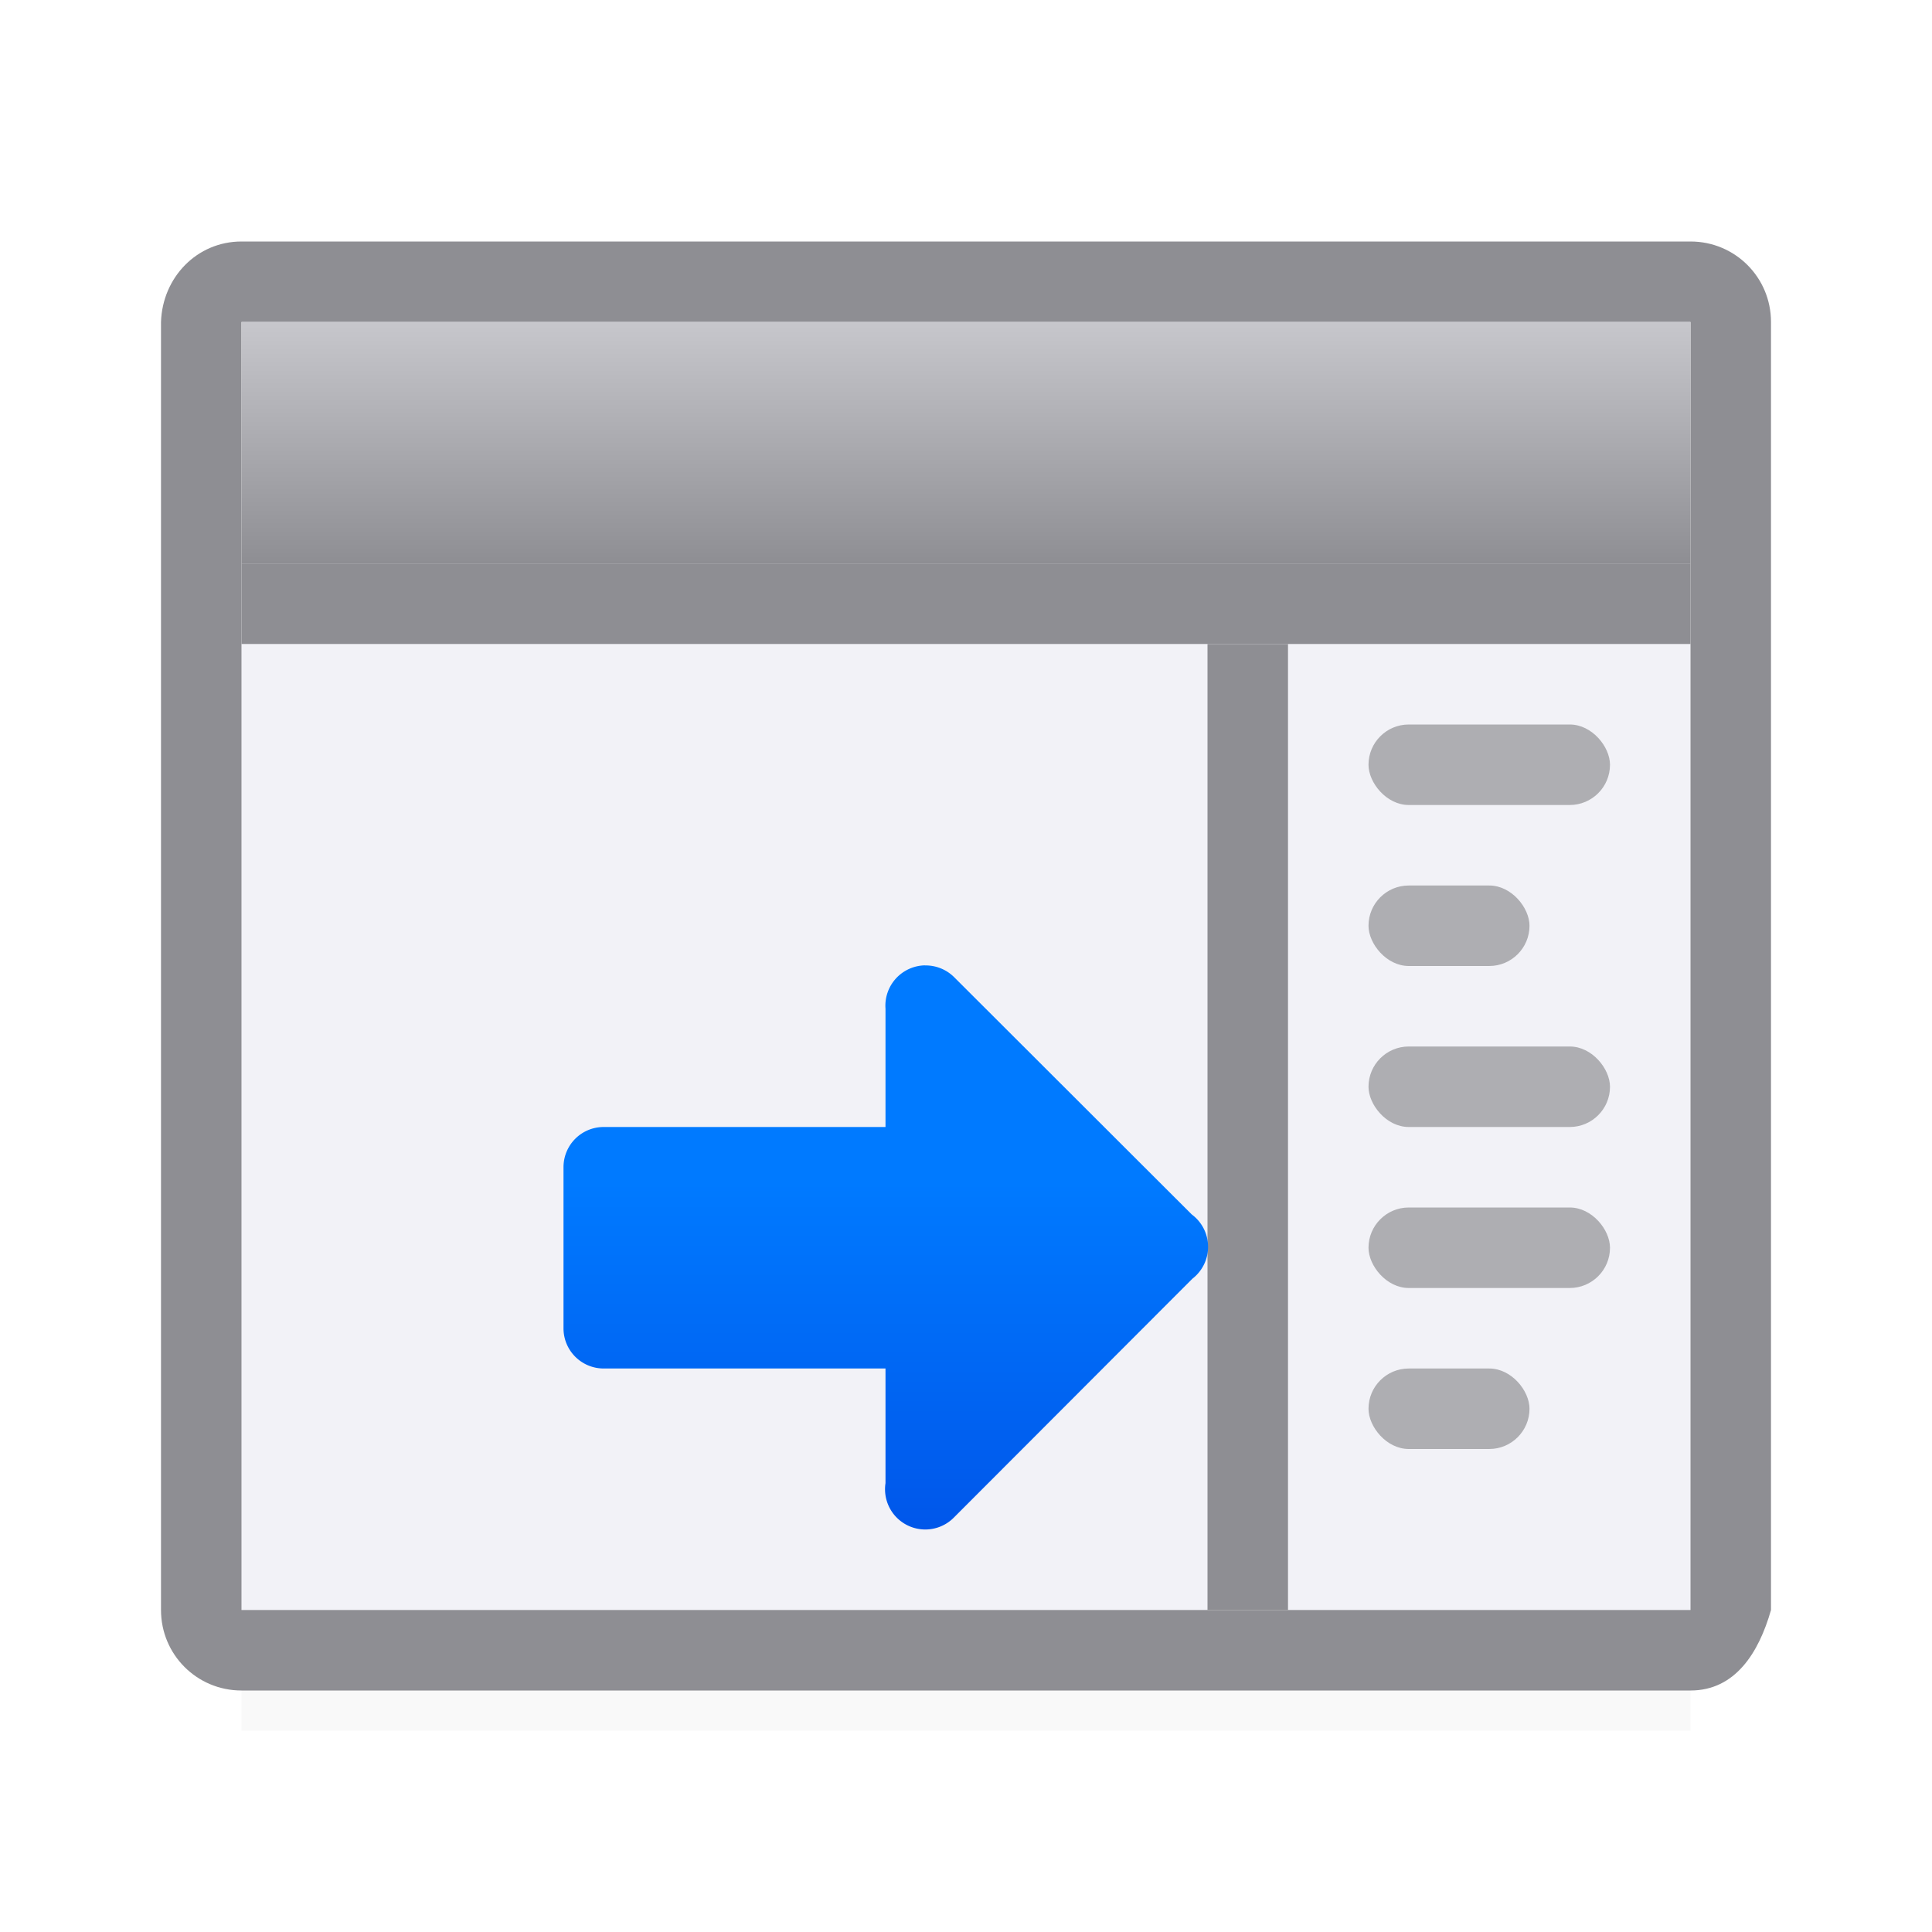 <svg viewBox="0 0 24 24" xmlns="http://www.w3.org/2000/svg" xmlns:xlink="http://www.w3.org/1999/xlink"><filter id="a" color-interpolation-filters="sRGB" height="1.095" width="1.097" x="-.049" y="-.047"><feGaussianBlur stdDeviation=".366"/></filter><linearGradient id="b" gradientUnits="userSpaceOnUse" x1="17" x2="17" y1="4" y2="7"><stop offset="0" stop-color="#c7c7cc"/><stop offset="1" stop-color="#8e8e93"/></linearGradient><linearGradient id="c" gradientTransform="matrix(-1 0 0 1 14.245 2.69)" gradientUnits="userSpaceOnUse" x1="14" x2="14" y1="19" y2="12"><stop offset="0" stop-color="#0040dd"/><stop offset="1" stop-color="#007aff"/></linearGradient><path d="m3 18.941h18v2.559h-18z" filter="url(#a)" opacity=".15" stroke-width="1.015"/><path d="m3 8h18v12h-18z" fill="#f2f2f7"/><path d="m15 20h1v-12h-1z" fill="#8e8e93"/><path d="m11.492 11.992a.501.501 0 0 0 -.492.539v1.469h-3.5c-.277 0-.5.223-.5.5v1.006.994c0 .277.223.5.5.5h3.5v1.424a.5.5 0 0 0 .855.422l2.957-2.961a.5.5 0 0 0 .195-.404.5.5 0 0 0 -.203-.395l-2.951-2.947a.501.501 0 0 0 -.361-.146z" fill="url(#c)" fill-rule="evenodd"/><path d="m3 3c-.554 0-.982.446-1 1v16c0 .554.446 1 1 1h18c.554 0 .848-.467 1-1v-15-1c0-.554-.446-1-1-1zm0 1h18v1 15h-18z" fill="#8e8e93"/><path d="m3 7h18v1h-18z" fill="#8e8e93"/><path d="m3 4h18v3h-18z" fill="url(#b)"/><g fill="#aeaeb2"><rect height="1" rx=".5" width="3" x="17" y="9"/><rect height="1" rx=".5" width="2" x="17" y="11"/><rect height="1" rx=".5" width="3" x="17" y="13"/><rect height="1" rx=".5" width="3" x="17" y="15"/><rect height="1" rx=".5" width="2" x="17" y="17"/></g></svg>